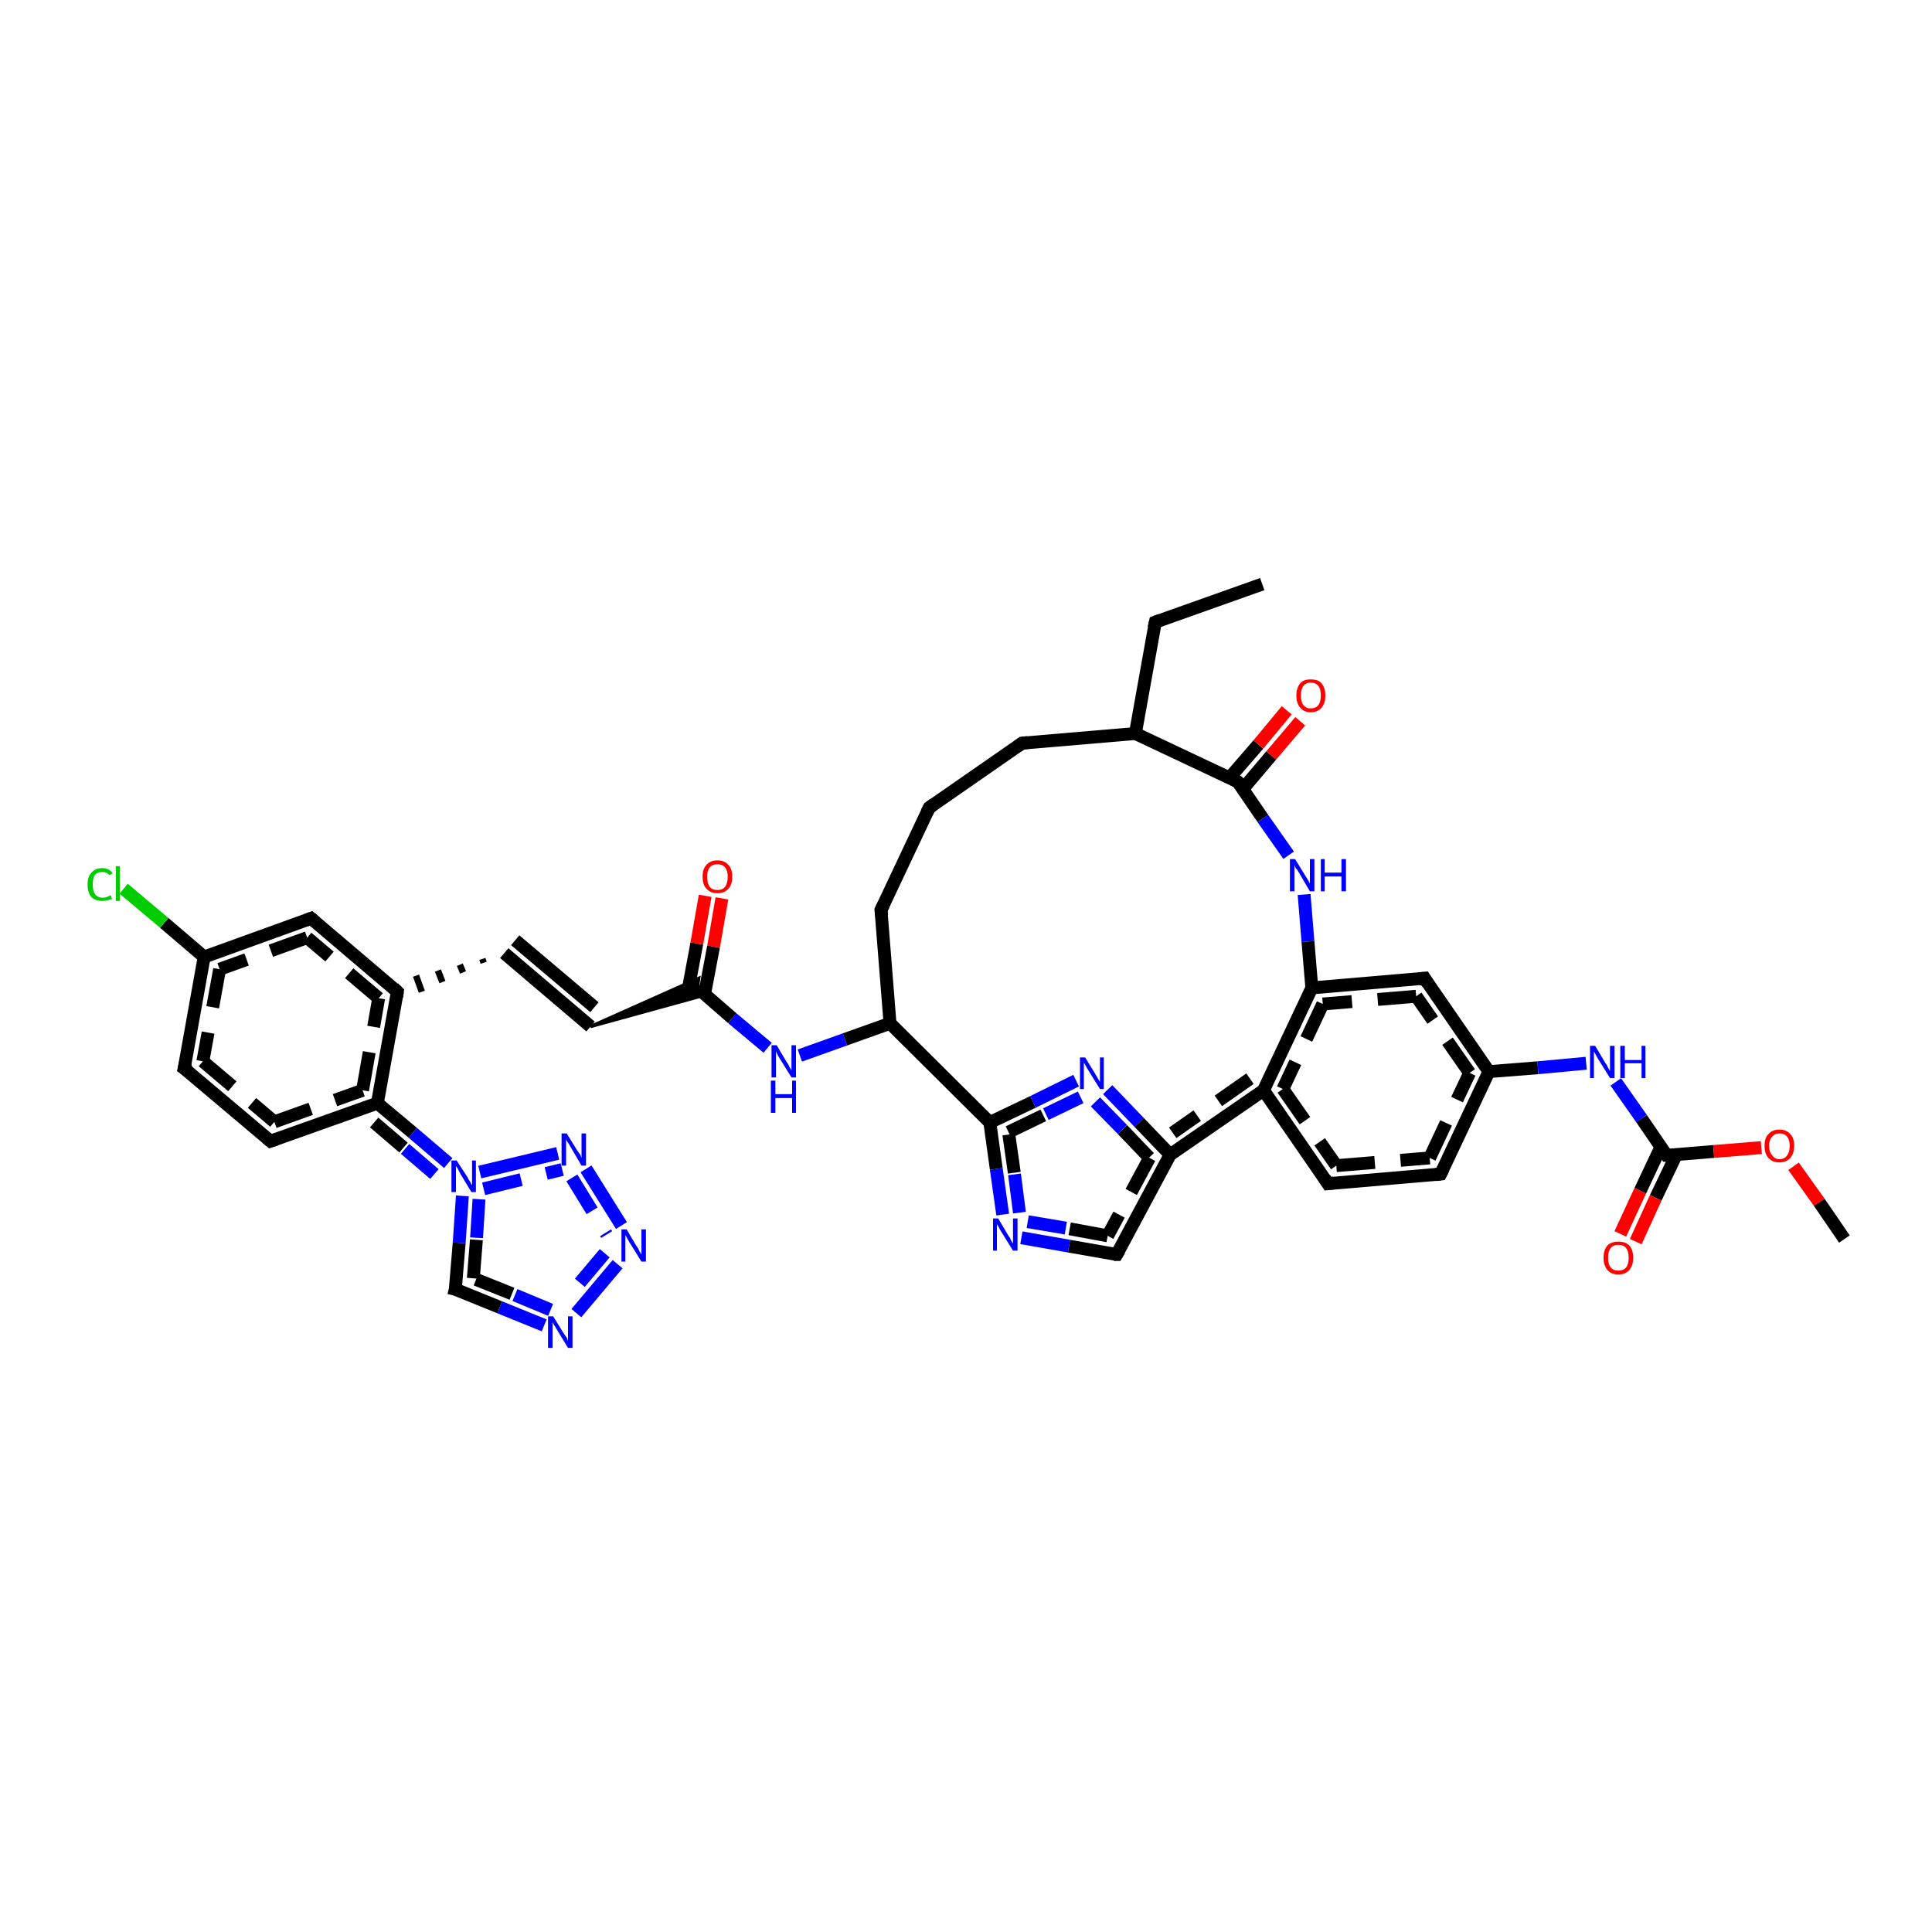 <?xml version='1.0' encoding='iso-8859-1'?>
<svg version='1.1' baseProfile='full'
              xmlns='http://www.w3.org/2000/svg'
                      xmlns:rdkit='http://www.rdkit.org/xml'
                      xmlns:xlink='http://www.w3.org/1999/xlink'
                  xml:space='preserve'
width='300px' height='300px' viewBox='0 0 300 300'>
<!-- END OF HEADER -->
<rect style='opacity:1.0;fill:#FFFFFF;stroke:none' width='300.0' height='300.0' x='0.0' y='0.0'> </rect>
<path class='bond-0 atom-0 atom-1' d='M 223.7,182.3 L 231.2,166.4' style='fill:none;fill-rule:evenodd;stroke:#000000;stroke-width:2.0px;stroke-linecap:butt;stroke-linejoin:miter;stroke-opacity:1' />
<path class='bond-0 atom-0 atom-1' d='M 222.0,179.8 L 228.2,166.6' style='fill:none;fill-rule:evenodd;stroke:#000000;stroke-width:2.0px;stroke-linecap:butt;stroke-linejoin:miter;stroke-opacity:1;stroke-dasharray:6,4' />
<path class='bond-1 atom-1 atom-2' d='M 231.2,166.4 L 221.2,151.9' style='fill:none;fill-rule:evenodd;stroke:#000000;stroke-width:2.0px;stroke-linecap:butt;stroke-linejoin:miter;stroke-opacity:1' />
<path class='bond-1 atom-1 atom-2' d='M 228.2,166.6 L 219.9,154.7' style='fill:none;fill-rule:evenodd;stroke:#000000;stroke-width:2.0px;stroke-linecap:butt;stroke-linejoin:miter;stroke-opacity:1;stroke-dasharray:6,4' />
<path class='bond-2 atom-2 atom-3' d='M 221.2,151.9 L 203.7,153.4' style='fill:none;fill-rule:evenodd;stroke:#000000;stroke-width:2.0px;stroke-linecap:butt;stroke-linejoin:miter;stroke-opacity:1' />
<path class='bond-2 atom-2 atom-3' d='M 219.9,154.7 L 205.4,155.9' style='fill:none;fill-rule:evenodd;stroke:#000000;stroke-width:2.0px;stroke-linecap:butt;stroke-linejoin:miter;stroke-opacity:1;stroke-dasharray:6,4' />
<path class='bond-3 atom-3 atom-4' d='M 203.7,153.4 L 196.2,169.3' style='fill:none;fill-rule:evenodd;stroke:#000000;stroke-width:2.0px;stroke-linecap:butt;stroke-linejoin:miter;stroke-opacity:1' />
<path class='bond-3 atom-3 atom-4' d='M 205.4,155.9 L 199.2,169.1' style='fill:none;fill-rule:evenodd;stroke:#000000;stroke-width:2.0px;stroke-linecap:butt;stroke-linejoin:miter;stroke-opacity:1;stroke-dasharray:6,4' />
<path class='bond-4 atom-4 atom-5' d='M 196.2,169.3 L 206.2,183.8' style='fill:none;fill-rule:evenodd;stroke:#000000;stroke-width:2.0px;stroke-linecap:butt;stroke-linejoin:miter;stroke-opacity:1' />
<path class='bond-4 atom-4 atom-5' d='M 199.2,169.1 L 207.5,181.0' style='fill:none;fill-rule:evenodd;stroke:#000000;stroke-width:2.0px;stroke-linecap:butt;stroke-linejoin:miter;stroke-opacity:1;stroke-dasharray:6,4' />
<path class='bond-5 atom-4 atom-6' d='M 196.2,169.3 L 181.7,179.3' style='fill:none;fill-rule:evenodd;stroke:#000000;stroke-width:2.0px;stroke-linecap:butt;stroke-linejoin:miter;stroke-opacity:1' />
<path class='bond-5 atom-4 atom-6' d='M 194.1,167.5 L 182.1,175.9' style='fill:none;fill-rule:evenodd;stroke:#000000;stroke-width:2.0px;stroke-linecap:butt;stroke-linejoin:miter;stroke-opacity:1;stroke-dasharray:6,4' />
<path class='bond-6 atom-6 atom-7' d='M 181.7,179.3 L 173.4,194.8' style='fill:none;fill-rule:evenodd;stroke:#000000;stroke-width:2.0px;stroke-linecap:butt;stroke-linejoin:miter;stroke-opacity:1' />
<path class='bond-6 atom-6 atom-7' d='M 178.5,179.8 L 172.0,191.9' style='fill:none;fill-rule:evenodd;stroke:#000000;stroke-width:2.0px;stroke-linecap:butt;stroke-linejoin:miter;stroke-opacity:1;stroke-dasharray:6,4' />
<path class='bond-7 atom-7 atom-8' d='M 173.4,194.8 L 166.0,193.5' style='fill:none;fill-rule:evenodd;stroke:#000000;stroke-width:2.0px;stroke-linecap:butt;stroke-linejoin:miter;stroke-opacity:1' />
<path class='bond-7 atom-7 atom-8' d='M 166.0,193.5 L 158.6,192.2' style='fill:none;fill-rule:evenodd;stroke:#0000FF;stroke-width:2.0px;stroke-linecap:butt;stroke-linejoin:miter;stroke-opacity:1' />
<path class='bond-7 atom-7 atom-8' d='M 172.0,191.9 L 165.5,190.7' style='fill:none;fill-rule:evenodd;stroke:#000000;stroke-width:2.0px;stroke-linecap:butt;stroke-linejoin:miter;stroke-opacity:1;stroke-dasharray:6,4' />
<path class='bond-7 atom-7 atom-8' d='M 165.5,190.7 L 159.0,189.6' style='fill:none;fill-rule:evenodd;stroke:#0000FF;stroke-width:2.0px;stroke-linecap:butt;stroke-linejoin:miter;stroke-opacity:1;stroke-dasharray:6,4' />
<path class='bond-8 atom-8 atom-9' d='M 155.7,188.6 L 154.7,181.5' style='fill:none;fill-rule:evenodd;stroke:#0000FF;stroke-width:2.0px;stroke-linecap:butt;stroke-linejoin:miter;stroke-opacity:1' />
<path class='bond-8 atom-8 atom-9' d='M 154.7,181.5 L 153.7,174.3' style='fill:none;fill-rule:evenodd;stroke:#000000;stroke-width:2.0px;stroke-linecap:butt;stroke-linejoin:miter;stroke-opacity:1' />
<path class='bond-8 atom-8 atom-9' d='M 158.3,188.3 L 157.5,182.1' style='fill:none;fill-rule:evenodd;stroke:#0000FF;stroke-width:2.0px;stroke-linecap:butt;stroke-linejoin:miter;stroke-opacity:1;stroke-dasharray:6,4' />
<path class='bond-8 atom-8 atom-9' d='M 157.5,182.1 L 156.6,175.8' style='fill:none;fill-rule:evenodd;stroke:#000000;stroke-width:2.0px;stroke-linecap:butt;stroke-linejoin:miter;stroke-opacity:1;stroke-dasharray:6,4' />
<path class='bond-9 atom-9 atom-10' d='M 153.7,174.3 L 138.2,158.9' style='fill:none;fill-rule:evenodd;stroke:#000000;stroke-width:2.0px;stroke-linecap:butt;stroke-linejoin:miter;stroke-opacity:1' />
<path class='bond-10 atom-10 atom-11' d='M 138.2,158.9 L 136.8,141.3' style='fill:none;fill-rule:evenodd;stroke:#000000;stroke-width:2.0px;stroke-linecap:butt;stroke-linejoin:miter;stroke-opacity:1' />
<path class='bond-11 atom-11 atom-12' d='M 136.8,141.3 L 144.3,125.4' style='fill:none;fill-rule:evenodd;stroke:#000000;stroke-width:2.0px;stroke-linecap:butt;stroke-linejoin:miter;stroke-opacity:1' />
<path class='bond-12 atom-12 atom-13' d='M 144.3,125.4 L 158.7,115.4' style='fill:none;fill-rule:evenodd;stroke:#000000;stroke-width:2.0px;stroke-linecap:butt;stroke-linejoin:miter;stroke-opacity:1' />
<path class='bond-13 atom-13 atom-14' d='M 158.7,115.4 L 176.3,113.9' style='fill:none;fill-rule:evenodd;stroke:#000000;stroke-width:2.0px;stroke-linecap:butt;stroke-linejoin:miter;stroke-opacity:1' />
<path class='bond-14 atom-14 atom-15' d='M 176.3,113.9 L 192.2,121.4' style='fill:none;fill-rule:evenodd;stroke:#000000;stroke-width:2.0px;stroke-linecap:butt;stroke-linejoin:miter;stroke-opacity:1' />
<path class='bond-15 atom-15 atom-16' d='M 192.2,121.4 L 196.1,127.1' style='fill:none;fill-rule:evenodd;stroke:#000000;stroke-width:2.0px;stroke-linecap:butt;stroke-linejoin:miter;stroke-opacity:1' />
<path class='bond-15 atom-15 atom-16' d='M 196.1,127.1 L 200.1,132.8' style='fill:none;fill-rule:evenodd;stroke:#0000FF;stroke-width:2.0px;stroke-linecap:butt;stroke-linejoin:miter;stroke-opacity:1' />
<path class='bond-16 atom-15 atom-17' d='M 193.0,122.5 L 197.4,117.3' style='fill:none;fill-rule:evenodd;stroke:#000000;stroke-width:2.0px;stroke-linecap:butt;stroke-linejoin:miter;stroke-opacity:1' />
<path class='bond-16 atom-15 atom-17' d='M 197.4,117.3 L 201.9,112.0' style='fill:none;fill-rule:evenodd;stroke:#FF0000;stroke-width:2.0px;stroke-linecap:butt;stroke-linejoin:miter;stroke-opacity:1' />
<path class='bond-16 atom-15 atom-17' d='M 190.9,120.8 L 195.4,115.6' style='fill:none;fill-rule:evenodd;stroke:#000000;stroke-width:2.0px;stroke-linecap:butt;stroke-linejoin:miter;stroke-opacity:1' />
<path class='bond-16 atom-15 atom-17' d='M 195.4,115.6 L 199.8,110.3' style='fill:none;fill-rule:evenodd;stroke:#FF0000;stroke-width:2.0px;stroke-linecap:butt;stroke-linejoin:miter;stroke-opacity:1' />
<path class='bond-17 atom-14 atom-18' d='M 176.3,113.9 L 179.4,96.6' style='fill:none;fill-rule:evenodd;stroke:#000000;stroke-width:2.0px;stroke-linecap:butt;stroke-linejoin:miter;stroke-opacity:1' />
<path class='bond-18 atom-18 atom-19' d='M 179.4,96.6 L 196.0,90.7' style='fill:none;fill-rule:evenodd;stroke:#000000;stroke-width:2.0px;stroke-linecap:butt;stroke-linejoin:miter;stroke-opacity:1' />
<path class='bond-19 atom-10 atom-20' d='M 138.2,158.9 L 131.2,161.4' style='fill:none;fill-rule:evenodd;stroke:#000000;stroke-width:2.0px;stroke-linecap:butt;stroke-linejoin:miter;stroke-opacity:1' />
<path class='bond-19 atom-10 atom-20' d='M 131.2,161.4 L 124.2,163.9' style='fill:none;fill-rule:evenodd;stroke:#0000FF;stroke-width:2.0px;stroke-linecap:butt;stroke-linejoin:miter;stroke-opacity:1' />
<path class='bond-20 atom-20 atom-21' d='M 119.2,162.7 L 113.7,158.1' style='fill:none;fill-rule:evenodd;stroke:#0000FF;stroke-width:2.0px;stroke-linecap:butt;stroke-linejoin:miter;stroke-opacity:1' />
<path class='bond-20 atom-20 atom-21' d='M 113.7,158.1 L 108.3,153.4' style='fill:none;fill-rule:evenodd;stroke:#000000;stroke-width:2.0px;stroke-linecap:butt;stroke-linejoin:miter;stroke-opacity:1' />
<path class='bond-21 atom-21 atom-22' d='M 109.4,154.4 L 110.8,147.0' style='fill:none;fill-rule:evenodd;stroke:#000000;stroke-width:2.0px;stroke-linecap:butt;stroke-linejoin:miter;stroke-opacity:1' />
<path class='bond-21 atom-21 atom-22' d='M 110.8,147.0 L 112.1,139.5' style='fill:none;fill-rule:evenodd;stroke:#FF0000;stroke-width:2.0px;stroke-linecap:butt;stroke-linejoin:miter;stroke-opacity:1' />
<path class='bond-21 atom-21 atom-22' d='M 106.8,154.0 L 108.2,146.5' style='fill:none;fill-rule:evenodd;stroke:#000000;stroke-width:2.0px;stroke-linecap:butt;stroke-linejoin:miter;stroke-opacity:1' />
<path class='bond-21 atom-21 atom-22' d='M 108.2,146.5 L 109.5,139.1' style='fill:none;fill-rule:evenodd;stroke:#FF0000;stroke-width:2.0px;stroke-linecap:butt;stroke-linejoin:miter;stroke-opacity:1' />
<path class='bond-22 atom-23 atom-21' d='M 91.7,159.4 L 108.5,151.9 L 108.3,153.4 Z' style='fill:#000000;fill-rule:evenodd;fill-opacity:1;stroke:#000000;stroke-width:0.5px;stroke-linecap:butt;stroke-linejoin:miter;stroke-opacity:1;' />
<path class='bond-22 atom-23 atom-21' d='M 91.7,159.4 L 108.3,153.4 L 109.5,154.5 Z' style='fill:#000000;fill-rule:evenodd;fill-opacity:1;stroke:#000000;stroke-width:0.5px;stroke-linecap:butt;stroke-linejoin:miter;stroke-opacity:1;' />
<path class='bond-23 atom-23 atom-24' d='M 91.7,159.4 L 78.3,148.0' style='fill:none;fill-rule:evenodd;stroke:#000000;stroke-width:2.0px;stroke-linecap:butt;stroke-linejoin:miter;stroke-opacity:1' />
<path class='bond-23 atom-23 atom-24' d='M 92.3,156.4 L 80.0,146.0' style='fill:none;fill-rule:evenodd;stroke:#000000;stroke-width:2.0px;stroke-linecap:butt;stroke-linejoin:miter;stroke-opacity:1' />
<path class='bond-24 atom-24 atom-25' d='M 74.9,148.9 L 75.1,149.5' style='fill:none;fill-rule:evenodd;stroke:#000000;stroke-width:1.0px;stroke-linecap:butt;stroke-linejoin:miter;stroke-opacity:1' />
<path class='bond-24 atom-24 atom-25' d='M 71.4,149.8 L 71.9,151.0' style='fill:none;fill-rule:evenodd;stroke:#000000;stroke-width:1.0px;stroke-linecap:butt;stroke-linejoin:miter;stroke-opacity:1' />
<path class='bond-24 atom-24 atom-25' d='M 68.0,150.7 L 68.7,152.5' style='fill:none;fill-rule:evenodd;stroke:#000000;stroke-width:1.0px;stroke-linecap:butt;stroke-linejoin:miter;stroke-opacity:1' />
<path class='bond-24 atom-24 atom-25' d='M 64.6,151.5 L 65.5,154.0' style='fill:none;fill-rule:evenodd;stroke:#000000;stroke-width:1.0px;stroke-linecap:butt;stroke-linejoin:miter;stroke-opacity:1' />
<path class='bond-25 atom-25 atom-26' d='M 61.7,154.0 L 48.3,142.6' style='fill:none;fill-rule:evenodd;stroke:#000000;stroke-width:2.0px;stroke-linecap:butt;stroke-linejoin:miter;stroke-opacity:1' />
<path class='bond-25 atom-25 atom-26' d='M 58.8,155.0 L 47.7,145.6' style='fill:none;fill-rule:evenodd;stroke:#000000;stroke-width:2.0px;stroke-linecap:butt;stroke-linejoin:miter;stroke-opacity:1;stroke-dasharray:6,4' />
<path class='bond-26 atom-26 atom-27' d='M 48.3,142.6 L 31.7,148.6' style='fill:none;fill-rule:evenodd;stroke:#000000;stroke-width:2.0px;stroke-linecap:butt;stroke-linejoin:miter;stroke-opacity:1' />
<path class='bond-26 atom-26 atom-27' d='M 47.7,145.6 L 34.1,150.5' style='fill:none;fill-rule:evenodd;stroke:#000000;stroke-width:2.0px;stroke-linecap:butt;stroke-linejoin:miter;stroke-opacity:1;stroke-dasharray:6,4' />
<path class='bond-27 atom-27 atom-28' d='M 31.7,148.6 L 28.6,165.9' style='fill:none;fill-rule:evenodd;stroke:#000000;stroke-width:2.0px;stroke-linecap:butt;stroke-linejoin:miter;stroke-opacity:1' />
<path class='bond-27 atom-27 atom-28' d='M 34.1,150.5 L 31.5,164.8' style='fill:none;fill-rule:evenodd;stroke:#000000;stroke-width:2.0px;stroke-linecap:butt;stroke-linejoin:miter;stroke-opacity:1;stroke-dasharray:6,4' />
<path class='bond-28 atom-28 atom-29' d='M 28.6,165.9 L 42.0,177.2' style='fill:none;fill-rule:evenodd;stroke:#000000;stroke-width:2.0px;stroke-linecap:butt;stroke-linejoin:miter;stroke-opacity:1' />
<path class='bond-28 atom-28 atom-29' d='M 31.5,164.8 L 42.6,174.2' style='fill:none;fill-rule:evenodd;stroke:#000000;stroke-width:2.0px;stroke-linecap:butt;stroke-linejoin:miter;stroke-opacity:1;stroke-dasharray:6,4' />
<path class='bond-29 atom-29 atom-30' d='M 42.0,177.2 L 58.6,171.3' style='fill:none;fill-rule:evenodd;stroke:#000000;stroke-width:2.0px;stroke-linecap:butt;stroke-linejoin:miter;stroke-opacity:1' />
<path class='bond-29 atom-29 atom-30' d='M 42.6,174.2 L 56.3,169.3' style='fill:none;fill-rule:evenodd;stroke:#000000;stroke-width:2.0px;stroke-linecap:butt;stroke-linejoin:miter;stroke-opacity:1;stroke-dasharray:6,4' />
<path class='bond-30 atom-30 atom-31' d='M 58.6,171.3 L 64.1,175.9' style='fill:none;fill-rule:evenodd;stroke:#000000;stroke-width:2.0px;stroke-linecap:butt;stroke-linejoin:miter;stroke-opacity:1' />
<path class='bond-30 atom-30 atom-31' d='M 64.1,175.9 L 69.6,180.6' style='fill:none;fill-rule:evenodd;stroke:#0000FF;stroke-width:2.0px;stroke-linecap:butt;stroke-linejoin:miter;stroke-opacity:1' />
<path class='bond-30 atom-30 atom-31' d='M 58.1,174.3 L 62.9,178.4' style='fill:none;fill-rule:evenodd;stroke:#000000;stroke-width:2.0px;stroke-linecap:butt;stroke-linejoin:miter;stroke-opacity:1;stroke-dasharray:6,4' />
<path class='bond-30 atom-30 atom-31' d='M 62.9,178.4 L 67.8,182.6' style='fill:none;fill-rule:evenodd;stroke:#0000FF;stroke-width:2.0px;stroke-linecap:butt;stroke-linejoin:miter;stroke-opacity:1;stroke-dasharray:6,4' />
<path class='bond-31 atom-31 atom-32' d='M 74.5,182.0 L 86.6,179.1' style='fill:none;fill-rule:evenodd;stroke:#0000FF;stroke-width:2.0px;stroke-linecap:butt;stroke-linejoin:miter;stroke-opacity:1' />
<path class='bond-31 atom-31 atom-32' d='M 75.1,184.6 L 87.3,181.6' style='fill:none;fill-rule:evenodd;stroke:#0000FF;stroke-width:2.0px;stroke-linecap:butt;stroke-linejoin:miter;stroke-opacity:1;stroke-dasharray:6,4' />
<path class='bond-32 atom-32 atom-33' d='M 91.0,181.5 L 96.5,190.3' style='fill:none;fill-rule:evenodd;stroke:#0000FF;stroke-width:2.0px;stroke-linecap:butt;stroke-linejoin:miter;stroke-opacity:1' />
<path class='bond-32 atom-32 atom-33' d='M 88.8,182.9 L 94.2,191.7' style='fill:none;fill-rule:evenodd;stroke:#0000FF;stroke-width:2.0px;stroke-linecap:butt;stroke-linejoin:miter;stroke-opacity:1;stroke-dasharray:6,4' />
<path class='bond-33 atom-33 atom-34' d='M 95.9,196.3 L 89.5,203.9' style='fill:none;fill-rule:evenodd;stroke:#0000FF;stroke-width:2.0px;stroke-linecap:butt;stroke-linejoin:miter;stroke-opacity:1' />
<path class='bond-33 atom-33 atom-34' d='M 93.9,194.6 L 87.5,202.2' style='fill:none;fill-rule:evenodd;stroke:#0000FF;stroke-width:2.0px;stroke-linecap:butt;stroke-linejoin:miter;stroke-opacity:1;stroke-dasharray:6,4' />
<path class='bond-34 atom-34 atom-35' d='M 84.5,205.8 L 77.6,203.0' style='fill:none;fill-rule:evenodd;stroke:#0000FF;stroke-width:2.0px;stroke-linecap:butt;stroke-linejoin:miter;stroke-opacity:1' />
<path class='bond-34 atom-34 atom-35' d='M 77.6,203.0 L 70.7,200.2' style='fill:none;fill-rule:evenodd;stroke:#000000;stroke-width:2.0px;stroke-linecap:butt;stroke-linejoin:miter;stroke-opacity:1' />
<path class='bond-34 atom-34 atom-35' d='M 85.5,203.4 L 79.5,200.9' style='fill:none;fill-rule:evenodd;stroke:#0000FF;stroke-width:2.0px;stroke-linecap:butt;stroke-linejoin:miter;stroke-opacity:1;stroke-dasharray:6,4' />
<path class='bond-34 atom-34 atom-35' d='M 79.5,200.9 L 73.5,198.5' style='fill:none;fill-rule:evenodd;stroke:#000000;stroke-width:2.0px;stroke-linecap:butt;stroke-linejoin:miter;stroke-opacity:1;stroke-dasharray:6,4' />
<path class='bond-35 atom-27 atom-36' d='M 31.7,148.6 L 25.5,143.3' style='fill:none;fill-rule:evenodd;stroke:#000000;stroke-width:2.0px;stroke-linecap:butt;stroke-linejoin:miter;stroke-opacity:1' />
<path class='bond-35 atom-27 atom-36' d='M 25.5,143.3 L 19.2,138.0' style='fill:none;fill-rule:evenodd;stroke:#00CC00;stroke-width:2.0px;stroke-linecap:butt;stroke-linejoin:miter;stroke-opacity:1' />
<path class='bond-36 atom-9 atom-37' d='M 153.7,174.3 L 160.4,171.1' style='fill:none;fill-rule:evenodd;stroke:#000000;stroke-width:2.0px;stroke-linecap:butt;stroke-linejoin:miter;stroke-opacity:1' />
<path class='bond-36 atom-9 atom-37' d='M 160.4,171.1 L 167.1,167.8' style='fill:none;fill-rule:evenodd;stroke:#0000FF;stroke-width:2.0px;stroke-linecap:butt;stroke-linejoin:miter;stroke-opacity:1' />
<path class='bond-36 atom-9 atom-37' d='M 156.6,175.8 L 162.4,173.0' style='fill:none;fill-rule:evenodd;stroke:#000000;stroke-width:2.0px;stroke-linecap:butt;stroke-linejoin:miter;stroke-opacity:1;stroke-dasharray:6,4' />
<path class='bond-36 atom-9 atom-37' d='M 162.4,173.0 L 168.2,170.2' style='fill:none;fill-rule:evenodd;stroke:#0000FF;stroke-width:2.0px;stroke-linecap:butt;stroke-linejoin:miter;stroke-opacity:1;stroke-dasharray:6,4' />
<path class='bond-37 atom-1 atom-38' d='M 231.2,166.4 L 238.8,165.8' style='fill:none;fill-rule:evenodd;stroke:#000000;stroke-width:2.0px;stroke-linecap:butt;stroke-linejoin:miter;stroke-opacity:1' />
<path class='bond-37 atom-1 atom-38' d='M 238.8,165.8 L 246.3,165.1' style='fill:none;fill-rule:evenodd;stroke:#0000FF;stroke-width:2.0px;stroke-linecap:butt;stroke-linejoin:miter;stroke-opacity:1' />
<path class='bond-38 atom-38 atom-39' d='M 250.9,168.0 L 254.9,173.7' style='fill:none;fill-rule:evenodd;stroke:#0000FF;stroke-width:2.0px;stroke-linecap:butt;stroke-linejoin:miter;stroke-opacity:1' />
<path class='bond-38 atom-38 atom-39' d='M 254.9,173.7 L 258.8,179.4' style='fill:none;fill-rule:evenodd;stroke:#000000;stroke-width:2.0px;stroke-linecap:butt;stroke-linejoin:miter;stroke-opacity:1' />
<path class='bond-39 atom-39 atom-40' d='M 258.8,179.4 L 266.1,178.8' style='fill:none;fill-rule:evenodd;stroke:#000000;stroke-width:2.0px;stroke-linecap:butt;stroke-linejoin:miter;stroke-opacity:1' />
<path class='bond-39 atom-39 atom-40' d='M 266.1,178.8 L 273.5,178.2' style='fill:none;fill-rule:evenodd;stroke:#FF0000;stroke-width:2.0px;stroke-linecap:butt;stroke-linejoin:miter;stroke-opacity:1' />
<path class='bond-40 atom-40 atom-41' d='M 278.5,181.1 L 282.5,186.7' style='fill:none;fill-rule:evenodd;stroke:#FF0000;stroke-width:2.0px;stroke-linecap:butt;stroke-linejoin:miter;stroke-opacity:1' />
<path class='bond-40 atom-40 atom-41' d='M 282.5,186.7 L 286.4,192.4' style='fill:none;fill-rule:evenodd;stroke:#000000;stroke-width:2.0px;stroke-linecap:butt;stroke-linejoin:miter;stroke-opacity:1' />
<path class='bond-41 atom-39 atom-42' d='M 257.9,178.1 L 254.7,184.9' style='fill:none;fill-rule:evenodd;stroke:#000000;stroke-width:2.0px;stroke-linecap:butt;stroke-linejoin:miter;stroke-opacity:1' />
<path class='bond-41 atom-39 atom-42' d='M 254.7,184.9 L 251.6,191.6' style='fill:none;fill-rule:evenodd;stroke:#FF0000;stroke-width:2.0px;stroke-linecap:butt;stroke-linejoin:miter;stroke-opacity:1' />
<path class='bond-41 atom-39 atom-42' d='M 260.3,179.3 L 257.1,186.0' style='fill:none;fill-rule:evenodd;stroke:#000000;stroke-width:2.0px;stroke-linecap:butt;stroke-linejoin:miter;stroke-opacity:1' />
<path class='bond-41 atom-39 atom-42' d='M 257.1,186.0 L 254.0,192.8' style='fill:none;fill-rule:evenodd;stroke:#FF0000;stroke-width:2.0px;stroke-linecap:butt;stroke-linejoin:miter;stroke-opacity:1' />
<path class='bond-42 atom-5 atom-0' d='M 206.2,183.8 L 223.7,182.3' style='fill:none;fill-rule:evenodd;stroke:#000000;stroke-width:2.0px;stroke-linecap:butt;stroke-linejoin:miter;stroke-opacity:1' />
<path class='bond-42 atom-5 atom-0' d='M 207.5,181.0 L 222.0,179.8' style='fill:none;fill-rule:evenodd;stroke:#000000;stroke-width:2.0px;stroke-linecap:butt;stroke-linejoin:miter;stroke-opacity:1;stroke-dasharray:6,4' />
<path class='bond-43 atom-16 atom-3' d='M 202.5,138.9 L 203.1,146.2' style='fill:none;fill-rule:evenodd;stroke:#0000FF;stroke-width:2.0px;stroke-linecap:butt;stroke-linejoin:miter;stroke-opacity:1' />
<path class='bond-43 atom-16 atom-3' d='M 203.1,146.2 L 203.7,153.4' style='fill:none;fill-rule:evenodd;stroke:#000000;stroke-width:2.0px;stroke-linecap:butt;stroke-linejoin:miter;stroke-opacity:1' />
<path class='bond-44 atom-30 atom-25' d='M 58.6,171.3 L 61.7,154.0' style='fill:none;fill-rule:evenodd;stroke:#000000;stroke-width:2.0px;stroke-linecap:butt;stroke-linejoin:miter;stroke-opacity:1' />
<path class='bond-44 atom-30 atom-25' d='M 56.3,169.3 L 58.8,155.0' style='fill:none;fill-rule:evenodd;stroke:#000000;stroke-width:2.0px;stroke-linecap:butt;stroke-linejoin:miter;stroke-opacity:1;stroke-dasharray:6,4' />
<path class='bond-45 atom-35 atom-31' d='M 70.7,200.2 L 71.3,193.0' style='fill:none;fill-rule:evenodd;stroke:#000000;stroke-width:2.0px;stroke-linecap:butt;stroke-linejoin:miter;stroke-opacity:1' />
<path class='bond-45 atom-35 atom-31' d='M 71.3,193.0 L 71.8,185.7' style='fill:none;fill-rule:evenodd;stroke:#0000FF;stroke-width:2.0px;stroke-linecap:butt;stroke-linejoin:miter;stroke-opacity:1' />
<path class='bond-45 atom-35 atom-31' d='M 73.5,198.5 L 74.0,192.2' style='fill:none;fill-rule:evenodd;stroke:#000000;stroke-width:2.0px;stroke-linecap:butt;stroke-linejoin:miter;stroke-opacity:1;stroke-dasharray:6,4' />
<path class='bond-45 atom-35 atom-31' d='M 74.0,192.2 L 74.4,185.9' style='fill:none;fill-rule:evenodd;stroke:#0000FF;stroke-width:2.0px;stroke-linecap:butt;stroke-linejoin:miter;stroke-opacity:1;stroke-dasharray:6,4' />
<path class='bond-46 atom-37 atom-6' d='M 172.0,169.2 L 176.9,174.3' style='fill:none;fill-rule:evenodd;stroke:#0000FF;stroke-width:2.0px;stroke-linecap:butt;stroke-linejoin:miter;stroke-opacity:1' />
<path class='bond-46 atom-37 atom-6' d='M 176.9,174.3 L 181.7,179.3' style='fill:none;fill-rule:evenodd;stroke:#000000;stroke-width:2.0px;stroke-linecap:butt;stroke-linejoin:miter;stroke-opacity:1' />
<path class='bond-46 atom-37 atom-6' d='M 170.1,171.1 L 174.3,175.4' style='fill:none;fill-rule:evenodd;stroke:#0000FF;stroke-width:2.0px;stroke-linecap:butt;stroke-linejoin:miter;stroke-opacity:1;stroke-dasharray:6,4' />
<path class='bond-46 atom-37 atom-6' d='M 174.3,175.4 L 178.5,179.8' style='fill:none;fill-rule:evenodd;stroke:#000000;stroke-width:2.0px;stroke-linecap:butt;stroke-linejoin:miter;stroke-opacity:1;stroke-dasharray:6,4' />
<path d='M 224.1,181.5 L 223.7,182.3 L 222.9,182.4' style='fill:none;stroke:#000000;stroke-width:2.0px;stroke-linecap:butt;stroke-linejoin:miter;stroke-opacity:1;' />
<path d='M 221.7,152.7 L 221.2,151.9 L 220.3,152.0' style='fill:none;stroke:#000000;stroke-width:2.0px;stroke-linecap:butt;stroke-linejoin:miter;stroke-opacity:1;' />
<path d='M 205.7,183.0 L 206.2,183.8 L 207.1,183.7' style='fill:none;stroke:#000000;stroke-width:2.0px;stroke-linecap:butt;stroke-linejoin:miter;stroke-opacity:1;' />
<path d='M 173.8,194.1 L 173.4,194.8 L 173.0,194.8' style='fill:none;stroke:#000000;stroke-width:2.0px;stroke-linecap:butt;stroke-linejoin:miter;stroke-opacity:1;' />
<path d='M 136.9,142.2 L 136.8,141.3 L 137.2,140.5' style='fill:none;stroke:#000000;stroke-width:2.0px;stroke-linecap:butt;stroke-linejoin:miter;stroke-opacity:1;' />
<path d='M 143.9,126.2 L 144.3,125.4 L 145.0,124.9' style='fill:none;stroke:#000000;stroke-width:2.0px;stroke-linecap:butt;stroke-linejoin:miter;stroke-opacity:1;' />
<path d='M 158.0,115.9 L 158.7,115.4 L 159.6,115.3' style='fill:none;stroke:#000000;stroke-width:2.0px;stroke-linecap:butt;stroke-linejoin:miter;stroke-opacity:1;' />
<path d='M 191.4,121.0 L 192.2,121.4 L 192.4,121.7' style='fill:none;stroke:#000000;stroke-width:2.0px;stroke-linecap:butt;stroke-linejoin:miter;stroke-opacity:1;' />
<path d='M 179.2,97.5 L 179.4,96.6 L 180.2,96.3' style='fill:none;stroke:#000000;stroke-width:2.0px;stroke-linecap:butt;stroke-linejoin:miter;stroke-opacity:1;' />
<path d='M 61.1,153.4 L 61.7,154.0 L 61.6,154.8' style='fill:none;stroke:#000000;stroke-width:2.0px;stroke-linecap:butt;stroke-linejoin:miter;stroke-opacity:1;' />
<path d='M 49.0,143.2 L 48.3,142.6 L 47.5,142.9' style='fill:none;stroke:#000000;stroke-width:2.0px;stroke-linecap:butt;stroke-linejoin:miter;stroke-opacity:1;' />
<path d='M 28.8,165.0 L 28.6,165.9 L 29.3,166.4' style='fill:none;stroke:#000000;stroke-width:2.0px;stroke-linecap:butt;stroke-linejoin:miter;stroke-opacity:1;' />
<path d='M 41.4,176.7 L 42.0,177.2 L 42.9,176.9' style='fill:none;stroke:#000000;stroke-width:2.0px;stroke-linecap:butt;stroke-linejoin:miter;stroke-opacity:1;' />
<path d='M 71.1,200.3 L 70.7,200.2 L 70.8,199.8' style='fill:none;stroke:#000000;stroke-width:2.0px;stroke-linecap:butt;stroke-linejoin:miter;stroke-opacity:1;' />
<path d='M 258.6,179.1 L 258.8,179.4 L 259.2,179.4' style='fill:none;stroke:#000000;stroke-width:2.0px;stroke-linecap:butt;stroke-linejoin:miter;stroke-opacity:1;' />
<path class='atom-8' d='M 155.0 189.2
L 156.6 191.9
Q 156.8 192.1, 157.0 192.6
Q 157.3 193.1, 157.3 193.1
L 157.3 189.2
L 158.0 189.2
L 158.0 194.2
L 157.3 194.2
L 155.5 191.3
Q 155.3 191.0, 155.1 190.6
Q 154.9 190.2, 154.8 190.1
L 154.8 194.2
L 154.2 194.2
L 154.2 189.2
L 155.0 189.2
' fill='#0000FF'/>
<path class='atom-16' d='M 201.1 133.4
L 202.7 136.0
Q 202.9 136.3, 203.2 136.8
Q 203.4 137.2, 203.4 137.2
L 203.4 133.4
L 204.1 133.4
L 204.1 138.4
L 203.4 138.4
L 201.7 135.5
Q 201.5 135.1, 201.2 134.8
Q 201.0 134.4, 201.0 134.2
L 201.0 138.4
L 200.3 138.4
L 200.3 133.4
L 201.1 133.4
' fill='#0000FF'/>
<path class='atom-16' d='M 205.1 133.4
L 205.7 133.4
L 205.7 135.5
L 208.3 135.5
L 208.3 133.4
L 209.0 133.4
L 209.0 138.4
L 208.3 138.4
L 208.3 136.1
L 205.7 136.1
L 205.7 138.4
L 205.1 138.4
L 205.1 133.4
' fill='#0000FF'/>
<path class='atom-17' d='M 201.3 108.0
Q 201.3 106.8, 201.9 106.1
Q 202.4 105.5, 203.5 105.5
Q 204.7 105.5, 205.2 106.1
Q 205.8 106.8, 205.8 108.0
Q 205.8 109.2, 205.2 109.9
Q 204.6 110.6, 203.5 110.6
Q 202.5 110.6, 201.9 109.9
Q 201.3 109.2, 201.3 108.0
M 203.5 110.0
Q 204.3 110.0, 204.7 109.5
Q 205.1 109.0, 205.1 108.0
Q 205.1 107.0, 204.7 106.5
Q 204.3 106.0, 203.5 106.0
Q 202.8 106.0, 202.4 106.5
Q 202.0 107.0, 202.0 108.0
Q 202.0 109.0, 202.4 109.5
Q 202.8 110.0, 203.5 110.0
' fill='#FF0000'/>
<path class='atom-20' d='M 120.6 162.3
L 122.2 165.0
Q 122.4 165.2, 122.6 165.7
Q 122.9 166.2, 122.9 166.2
L 122.9 162.3
L 123.6 162.3
L 123.6 167.3
L 122.9 167.3
L 121.1 164.4
Q 120.9 164.1, 120.7 163.7
Q 120.5 163.3, 120.5 163.2
L 120.5 167.3
L 119.8 167.3
L 119.8 162.3
L 120.6 162.3
' fill='#0000FF'/>
<path class='atom-20' d='M 119.7 167.8
L 120.4 167.8
L 120.4 169.9
L 123.0 169.9
L 123.0 167.8
L 123.6 167.8
L 123.6 172.8
L 123.0 172.8
L 123.0 170.5
L 120.4 170.5
L 120.4 172.8
L 119.7 172.8
L 119.7 167.8
' fill='#0000FF'/>
<path class='atom-22' d='M 109.1 136.1
Q 109.1 134.9, 109.7 134.3
Q 110.3 133.6, 111.4 133.6
Q 112.5 133.6, 113.1 134.3
Q 113.7 134.9, 113.7 136.1
Q 113.7 137.4, 113.1 138.0
Q 112.5 138.7, 111.4 138.7
Q 110.3 138.7, 109.7 138.0
Q 109.1 137.4, 109.1 136.1
M 111.4 138.2
Q 112.2 138.2, 112.6 137.7
Q 113.0 137.1, 113.0 136.1
Q 113.0 135.2, 112.6 134.7
Q 112.2 134.2, 111.4 134.2
Q 110.6 134.2, 110.2 134.7
Q 109.8 135.2, 109.8 136.1
Q 109.8 137.1, 110.2 137.7
Q 110.6 138.2, 111.4 138.2
' fill='#FF0000'/>
<path class='atom-31' d='M 70.9 180.2
L 72.6 182.8
Q 72.7 183.1, 73.0 183.5
Q 73.2 184.0, 73.3 184.0
L 73.3 180.2
L 73.9 180.2
L 73.9 185.1
L 73.2 185.1
L 71.5 182.3
Q 71.3 181.9, 71.1 181.5
Q 70.8 181.1, 70.8 181.0
L 70.8 185.1
L 70.1 185.1
L 70.1 180.2
L 70.9 180.2
' fill='#0000FF'/>
<path class='atom-32' d='M 88.0 176.0
L 89.6 178.6
Q 89.8 178.9, 90.1 179.3
Q 90.3 179.8, 90.3 179.8
L 90.3 176.0
L 91.0 176.0
L 91.0 181.0
L 90.3 181.0
L 88.6 178.1
Q 88.4 177.7, 88.1 177.3
Q 87.9 177.0, 87.9 176.8
L 87.9 181.0
L 87.2 181.0
L 87.2 176.0
L 88.0 176.0
' fill='#0000FF'/>
<path class='atom-33' d='M 97.3 190.9
L 98.9 193.6
Q 99.1 193.8, 99.3 194.3
Q 99.6 194.8, 99.6 194.8
L 99.6 190.9
L 100.3 190.9
L 100.3 195.9
L 99.6 195.9
L 97.8 193.0
Q 97.6 192.7, 97.4 192.3
Q 97.2 191.9, 97.1 191.8
L 97.1 195.9
L 96.5 195.9
L 96.5 190.9
L 97.3 190.9
' fill='#0000FF'/>
<path class='atom-34' d='M 85.9 204.4
L 87.5 207.0
Q 87.7 207.3, 88.0 207.7
Q 88.2 208.2, 88.2 208.2
L 88.2 204.4
L 88.9 204.4
L 88.9 209.3
L 88.2 209.3
L 86.5 206.5
Q 86.3 206.1, 86.0 205.7
Q 85.8 205.3, 85.8 205.2
L 85.8 209.3
L 85.1 209.3
L 85.1 204.4
L 85.9 204.4
' fill='#0000FF'/>
<path class='atom-36' d='M 13.6 137.4
Q 13.6 136.1, 14.2 135.5
Q 14.8 134.8, 15.9 134.8
Q 16.9 134.8, 17.5 135.6
L 17.0 135.9
Q 16.6 135.4, 15.9 135.4
Q 15.1 135.4, 14.7 135.9
Q 14.4 136.4, 14.4 137.4
Q 14.4 138.4, 14.8 138.9
Q 15.2 139.4, 16.0 139.4
Q 16.5 139.4, 17.2 139.0
L 17.4 139.6
Q 17.1 139.7, 16.7 139.8
Q 16.3 139.9, 15.9 139.9
Q 14.8 139.9, 14.2 139.3
Q 13.6 138.6, 13.6 137.4
' fill='#00CC00'/>
<path class='atom-36' d='M 18.0 134.5
L 18.6 134.5
L 18.6 139.9
L 18.0 139.9
L 18.0 134.5
' fill='#00CC00'/>
<path class='atom-37' d='M 168.5 164.2
L 170.1 166.8
Q 170.2 167.0, 170.5 167.5
Q 170.8 168.0, 170.8 168.0
L 170.8 164.2
L 171.4 164.2
L 171.4 169.1
L 170.8 169.1
L 169.0 166.2
Q 168.8 165.9, 168.6 165.5
Q 168.4 165.1, 168.3 165.0
L 168.3 169.1
L 167.7 169.1
L 167.7 164.2
L 168.5 164.2
' fill='#0000FF'/>
<path class='atom-38' d='M 247.7 162.4
L 249.3 165.1
Q 249.5 165.3, 249.7 165.8
Q 250.0 166.3, 250.0 166.3
L 250.0 162.4
L 250.7 162.4
L 250.7 167.4
L 250.0 167.4
L 248.2 164.5
Q 248.0 164.2, 247.8 163.8
Q 247.6 163.4, 247.5 163.3
L 247.5 167.4
L 246.9 167.4
L 246.9 162.4
L 247.7 162.4
' fill='#0000FF'/>
<path class='atom-38' d='M 251.6 162.4
L 252.3 162.4
L 252.3 164.6
L 254.9 164.6
L 254.9 162.4
L 255.5 162.4
L 255.5 167.4
L 254.9 167.4
L 254.9 165.1
L 252.3 165.1
L 252.3 167.4
L 251.6 167.4
L 251.6 162.4
' fill='#0000FF'/>
<path class='atom-40' d='M 274.0 177.9
Q 274.0 176.7, 274.6 176.1
Q 275.2 175.4, 276.3 175.4
Q 277.4 175.4, 278.0 176.1
Q 278.6 176.7, 278.6 177.9
Q 278.6 179.1, 278.0 179.8
Q 277.4 180.5, 276.3 180.5
Q 275.2 180.5, 274.6 179.8
Q 274.0 179.2, 274.0 177.9
M 276.3 180.0
Q 277.1 180.0, 277.5 179.4
Q 277.9 178.9, 277.9 177.9
Q 277.9 177.0, 277.5 176.5
Q 277.1 176.0, 276.3 176.0
Q 275.6 176.0, 275.2 176.5
Q 274.7 177.0, 274.7 177.9
Q 274.7 178.9, 275.2 179.4
Q 275.6 180.0, 276.3 180.0
' fill='#FF0000'/>
<path class='atom-42' d='M 249.0 195.3
Q 249.0 194.1, 249.6 193.4
Q 250.2 192.8, 251.3 192.8
Q 252.4 192.8, 253.0 193.4
Q 253.6 194.1, 253.6 195.3
Q 253.6 196.5, 253.0 197.2
Q 252.4 197.9, 251.3 197.9
Q 250.2 197.9, 249.6 197.2
Q 249.0 196.5, 249.0 195.3
M 251.3 197.3
Q 252.1 197.3, 252.5 196.8
Q 252.9 196.3, 252.9 195.3
Q 252.9 194.3, 252.5 193.8
Q 252.1 193.3, 251.3 193.3
Q 250.5 193.3, 250.1 193.8
Q 249.7 194.3, 249.7 195.3
Q 249.7 196.3, 250.1 196.8
Q 250.5 197.3, 251.3 197.3
' fill='#FF0000'/>
</svg>
